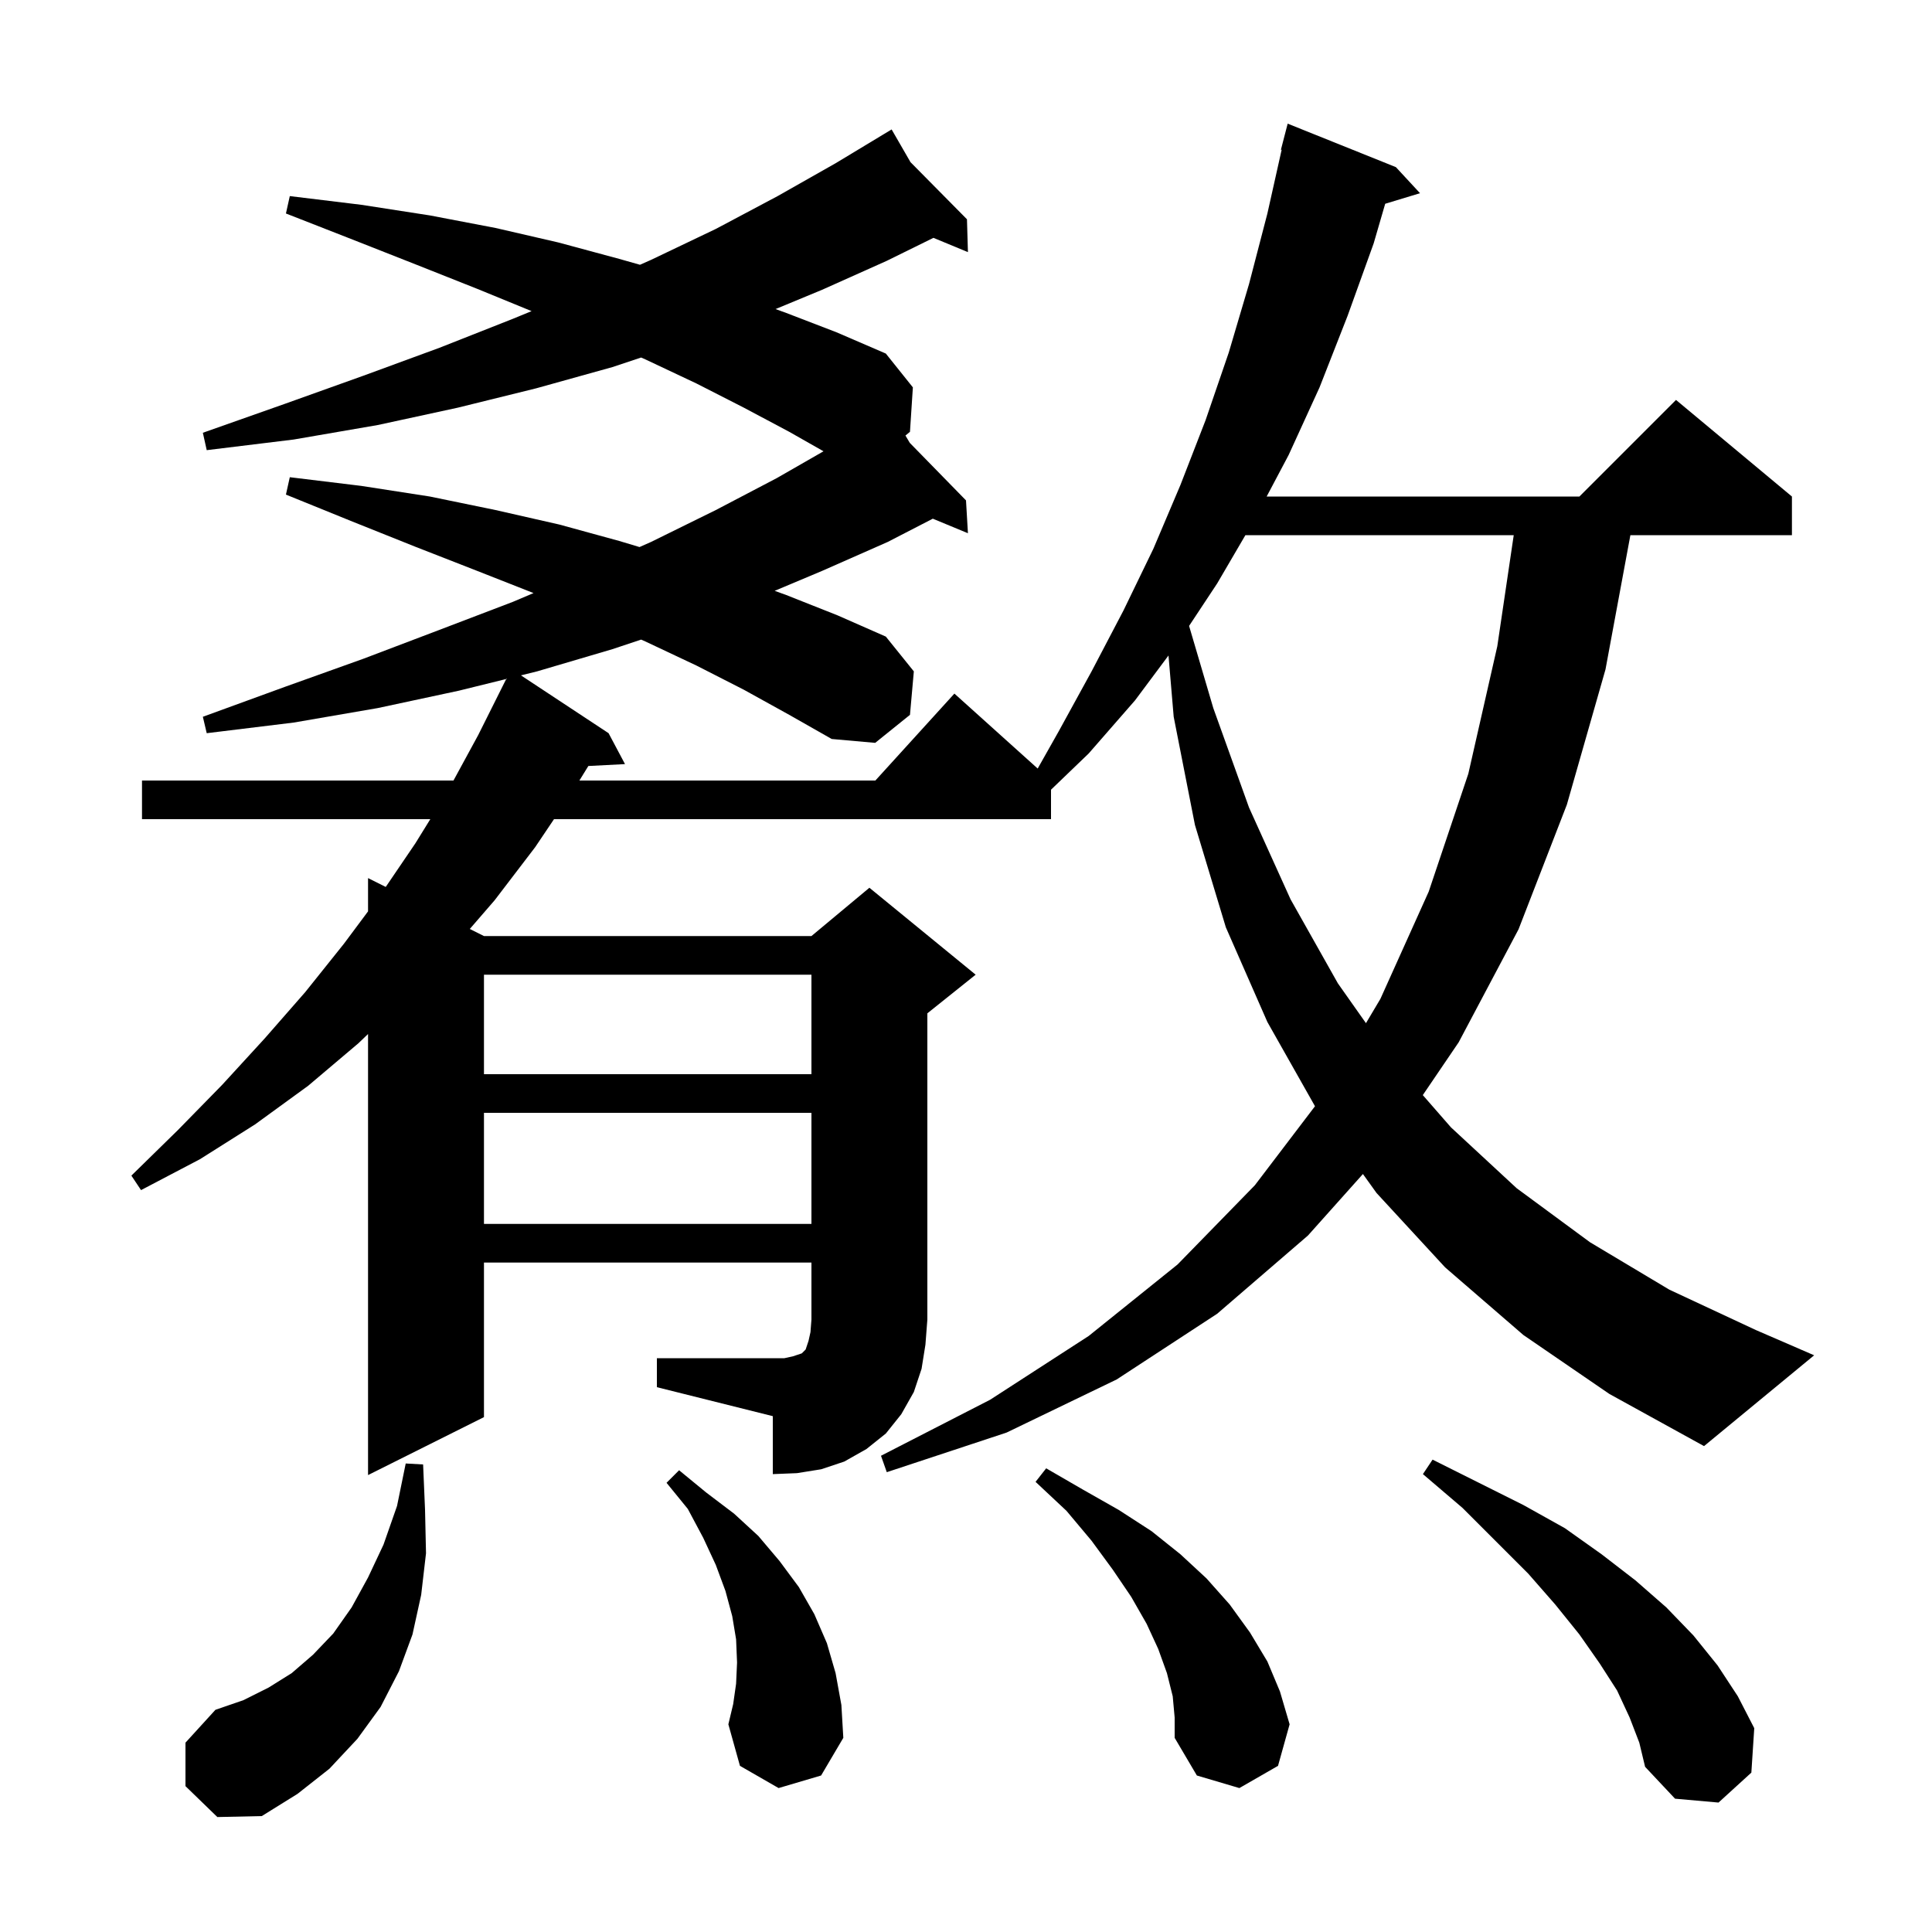 <svg xmlns="http://www.w3.org/2000/svg" xmlns:xlink="http://www.w3.org/1999/xlink" version="1.1" baseProfile="full" viewBox="0 0 200 200" width="200" height="200">
<g fill="black">
<path d="M 19.2 184.9 L 19.2 180.4 L 22.3 177.0 L 25.2 176.0 L 27.8 174.7 L 30.2 173.2 L 32.4 171.3 L 34.5 169.1 L 36.4 166.4 L 38.1 163.3 L 39.7 159.9 L 41.1 155.9 L 42.0 151.5 L 43.8 151.6 L 44.0 156.3 L 44.1 160.8 L 43.6 165.1 L 42.7 169.2 L 41.3 173.0 L 39.4 176.7 L 37.0 180.0 L 34.1 183.1 L 30.8 185.7 L 27.1 188.0 L 22.5 188.1 Z M 168.7 177.8 L 167.4 175.0 L 165.6 172.2 L 163.5 169.2 L 161.0 166.1 L 158.2 162.9 L 151.4 156.1 L 147.3 152.6 L 148.3 151.1 L 157.7 155.8 L 162.0 158.2 L 165.8 160.9 L 169.3 163.6 L 172.5 166.4 L 175.3 169.3 L 177.8 172.4 L 179.9 175.6 L 181.6 178.9 L 181.3 183.5 L 177.9 186.6 L 173.4 186.2 L 170.3 182.9 L 169.7 180.4 Z M 121.4 175.6 L 120.8 173.2 L 119.9 170.7 L 118.7 168.1 L 117.1 165.3 L 115.2 162.5 L 113.0 159.5 L 110.4 156.4 L 107.2 153.4 L 108.3 152.0 L 112.1 154.2 L 115.8 156.3 L 119.2 158.5 L 122.2 160.9 L 124.9 163.4 L 127.3 166.1 L 129.4 169.0 L 131.2 172.0 L 132.5 175.1 L 133.5 178.5 L 132.3 182.8 L 128.3 185.1 L 123.9 183.8 L 121.6 179.9 L 121.6 177.8 Z M 80.6 185.1 L 76.6 182.8 L 75.4 178.5 L 75.9 176.4 L 76.2 174.3 L 76.3 172.1 L 76.2 169.7 L 75.8 167.3 L 75.1 164.7 L 74.1 162.0 L 72.8 159.2 L 71.2 156.2 L 69.0 153.5 L 70.3 152.2 L 73.1 154.5 L 76.0 156.7 L 78.5 159.0 L 80.7 161.6 L 82.7 164.3 L 84.3 167.1 L 85.6 170.1 L 86.5 173.2 L 87.1 176.5 L 87.3 179.9 L 85.0 183.8 Z M 68.0 140.6 L 81.2 140.6 L 82.1 140.4 L 83.0 140.1 L 83.4 139.7 L 83.7 138.8 L 83.9 137.9 L 84.0 136.6 L 84.0 130.7 L 50.1 130.7 L 50.1 146.7 L 38.1 152.7 L 38.1 107.041 L 37.1 108.0 L 31.9 112.4 L 26.4 116.4 L 20.7 120.0 L 14.6 123.2 L 13.6 121.7 L 18.4 117.0 L 23.0 112.3 L 27.4 107.5 L 31.6 102.7 L 35.6 97.7 L 38.1 94.345 L 38.1 90.9 L 39.932 91.816 L 43.0 87.3 L 44.545 84.8 L 14.7 84.8 L 14.7 80.8 L 46.944 80.8 L 49.5 76.1 L 52.4 70.3 L 52.458 70.33 L 52.491 70.268 L 47.5 71.5 L 39.1 73.3 L 30.4 74.8 L 21.4 75.9 L 21.0 74.2 L 29.5 71.1 L 37.6 68.2 L 45.5 65.2 L 53.1 62.3 L 55.232 61.395 L 49.4 59.1 L 43.0 56.6 L 36.5 54.0 L 29.6 51.2 L 30.0 49.4 L 37.4 50.3 L 44.5 51.4 L 51.3 52.8 L 57.9 54.3 L 64.1 56.0 L 66.202 56.631 L 67.4 56.1 L 74.1 52.8 L 80.4 49.5 L 85.25 46.717 L 81.7 44.7 L 77.0 42.2 L 72.1 39.7 L 66.8 37.2 L 66.367 37.011 L 63.4 38.0 L 55.5 40.2 L 47.4 42.2 L 39.1 44.0 L 30.4 45.5 L 21.4 46.6 L 21.0 44.8 L 29.5 41.8 L 37.6 38.9 L 45.5 36.0 L 53.1 33.0 L 55.029 32.207 L 49.4 29.9 L 43.1 27.4 L 36.5 24.8 L 29.6 22.1 L 30.0 20.3 L 37.4 21.2 L 44.5 22.3 L 51.3 23.6 L 57.8 25.1 L 64.1 26.8 L 66.25 27.409 L 67.4 26.9 L 74.1 23.7 L 80.5 20.3 L 86.5 16.9 L 91.421 13.93 L 91.4 13.9 L 91.427 13.927 L 92.3 13.4 L 94.254 16.787 L 100.1 22.7 L 100.2 26.1 L 96.629 24.622 L 91.8 27.0 L 85.1 30.0 L 80.285 31.995 L 81.4 32.4 L 86.6 34.4 L 91.7 36.6 L 94.5 40.1 L 94.2 44.7 L 93.732 45.087 L 94.182 45.847 L 100.0 51.8 L 100.2 55.2 L 96.564 53.695 L 91.9 56.1 L 85.1 59.1 L 80.195 61.162 L 81.4 61.6 L 86.7 63.7 L 91.7 65.9 L 94.6 69.5 L 94.2 74.0 L 90.6 76.9 L 86.1 76.5 L 81.7 74.0 L 77.0 71.4 L 72.1 68.9 L 66.8 66.4 L 66.367 66.211 L 63.4 67.2 L 55.6 69.5 L 53.928 69.913 L 63.0 75.9 L 64.7 79.1 L 60.906 79.296 L 59.978 80.8 L 90.618 80.8 L 98.8 71.8 L 107.421 79.559 L 109.6 75.7 L 113.0 69.5 L 116.3 63.2 L 119.4 56.8 L 122.2 50.2 L 124.8 43.5 L 127.2 36.5 L 129.3 29.4 L 131.2 22.1 L 132.674 15.511 L 132.6 15.5 L 133.3 12.8 L 144.5 17.3 L 147.0 20.0 L 143.395 21.094 L 142.2 25.2 L 139.5 32.7 L 136.6 40.1 L 133.4 47.1 L 131.124 51.4 L 163.5 51.4 L 173.5 41.4 L 185.5 51.4 L 185.5 55.4 L 168.777 55.4 L 166.2 69.3 L 162.2 83.3 L 157.2 96.2 L 151.0 107.9 L 147.288 113.365 L 150.2 116.7 L 157.0 123.0 L 164.6 128.6 L 172.8 133.5 L 181.8 137.7 L 187.8 140.3 L 176.4 149.7 L 166.6 144.3 L 157.7 138.2 L 149.6 131.2 L 142.5 123.5 L 141.089 121.534 L 135.4 127.9 L 126.0 136.0 L 115.6 142.8 L 104.2 148.3 L 91.8 152.4 L 91.2 150.7 L 102.5 144.9 L 112.7 138.3 L 121.9 130.9 L 129.9 122.7 L 136.127 114.516 L 131.2 105.8 L 126.9 96.0 L 123.7 85.4 L 121.5 74.2 L 120.962 67.857 L 117.5 72.5 L 112.7 78.0 L 108.8 81.75 L 108.8 84.8 L 57.35 84.8 L 55.4 87.7 L 51.2 93.2 L 48.633 96.166 L 50.1 96.9 L 84.0 96.9 L 90.0 91.9 L 101.0 100.9 L 96.0 104.9 L 96.0 136.6 L 95.8 139.2 L 95.4 141.7 L 94.6 144.1 L 93.3 146.4 L 91.7 148.4 L 89.7 150.0 L 87.4 151.3 L 85.0 152.1 L 82.5 152.5 L 80.0 152.6 L 80.0 146.6 L 68.0 143.6 Z M 50.1 115.2 L 50.1 126.7 L 84.0 126.7 L 84.0 115.2 Z M 50.1 100.9 L 50.1 111.2 L 84.0 111.2 L 84.0 100.9 Z M 128.923 55.4 L 126.0 60.4 L 123.094 64.795 L 125.6 73.3 L 129.3 83.6 L 133.6 93.1 L 138.5 101.8 L 141.404 105.918 L 142.9 103.4 L 147.9 92.3 L 152.0 80.1 L 155.0 66.9 L 156.701 55.4 Z " />
</g>
</svg>
